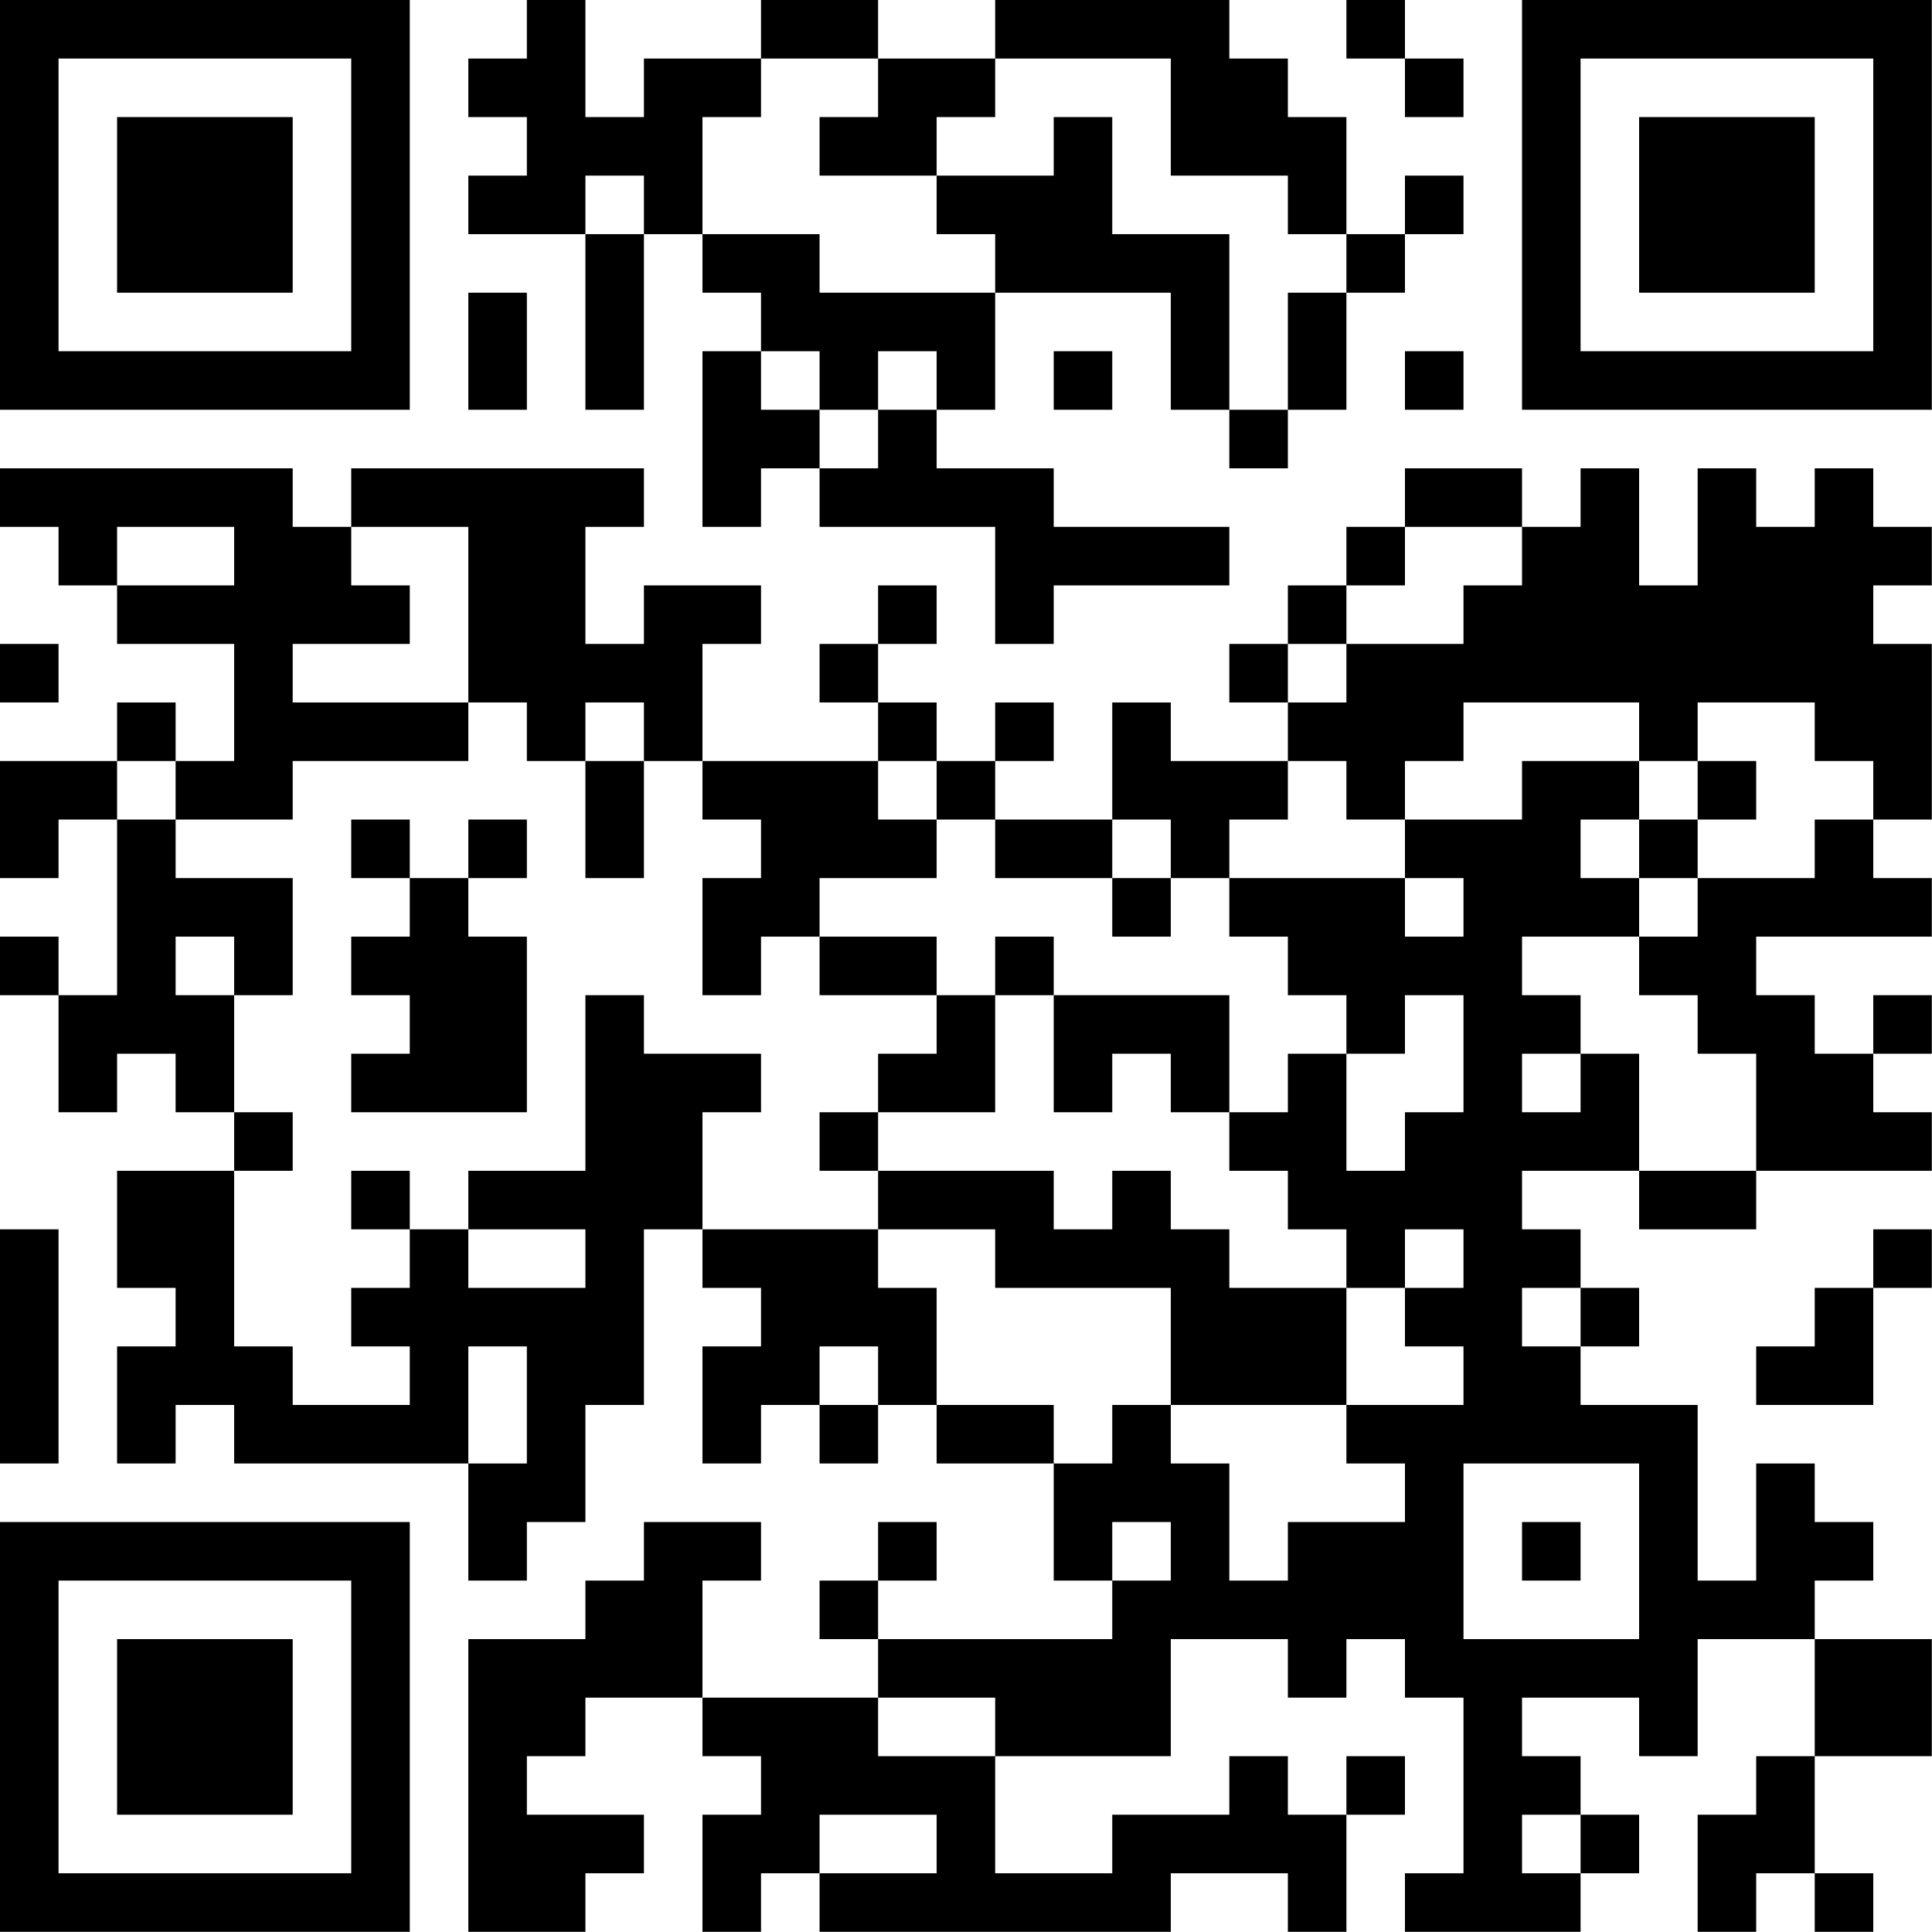 <?xml version="1.0" encoding="UTF-8"?>
<svg xmlns="http://www.w3.org/2000/svg" version="1.1" width="100" height="100" viewBox="0 0 100 100"><rect x="0" y="0" width="100" height="100" fill="#ffffff"/><g transform="scale(3.03)"><g transform="translate(0,0)"><path fill-rule="evenodd" d="M9 0L9 1L8 1L8 2L9 2L9 3L8 3L8 4L10 4L10 7L11 7L11 4L12 4L12 5L13 5L13 6L12 6L12 9L13 9L13 8L14 8L14 9L17 9L17 11L18 11L18 10L21 10L21 9L18 9L18 8L16 8L16 7L17 7L17 5L20 5L20 7L21 7L21 8L22 8L22 7L23 7L23 5L24 5L24 4L25 4L25 3L24 3L24 4L23 4L23 2L22 2L22 1L21 1L21 0L17 0L17 1L15 1L15 0L13 0L13 1L11 1L11 2L10 2L10 0ZM23 0L23 1L24 1L24 2L25 2L25 1L24 1L24 0ZM13 1L13 2L12 2L12 4L14 4L14 5L17 5L17 4L16 4L16 3L18 3L18 2L19 2L19 4L21 4L21 7L22 7L22 5L23 5L23 4L22 4L22 3L20 3L20 1L17 1L17 2L16 2L16 3L14 3L14 2L15 2L15 1ZM10 3L10 4L11 4L11 3ZM8 5L8 7L9 7L9 5ZM13 6L13 7L14 7L14 8L15 8L15 7L16 7L16 6L15 6L15 7L14 7L14 6ZM18 6L18 7L19 7L19 6ZM24 6L24 7L25 7L25 6ZM0 8L0 9L1 9L1 10L2 10L2 11L4 11L4 13L3 13L3 12L2 12L2 13L0 13L0 15L1 15L1 14L2 14L2 17L1 17L1 16L0 16L0 17L1 17L1 19L2 19L2 18L3 18L3 19L4 19L4 20L2 20L2 22L3 22L3 23L2 23L2 25L3 25L3 24L4 24L4 25L8 25L8 27L9 27L9 26L10 26L10 24L11 24L11 21L12 21L12 22L13 22L13 23L12 23L12 25L13 25L13 24L14 24L14 25L15 25L15 24L16 24L16 25L18 25L18 27L19 27L19 28L15 28L15 27L16 27L16 26L15 26L15 27L14 27L14 28L15 28L15 29L12 29L12 27L13 27L13 26L11 26L11 27L10 27L10 28L8 28L8 33L10 33L10 32L11 32L11 31L9 31L9 30L10 30L10 29L12 29L12 30L13 30L13 31L12 31L12 33L13 33L13 32L14 32L14 33L20 33L20 32L22 32L22 33L23 33L23 31L24 31L24 30L23 30L23 31L22 31L22 30L21 30L21 31L19 31L19 32L17 32L17 30L20 30L20 28L22 28L22 29L23 29L23 28L24 28L24 29L25 29L25 32L24 32L24 33L27 33L27 32L28 32L28 31L27 31L27 30L26 30L26 29L28 29L28 30L29 30L29 28L31 28L31 30L30 30L30 31L29 31L29 33L30 33L30 32L31 32L31 33L32 33L32 32L31 32L31 30L33 30L33 28L31 28L31 27L32 27L32 26L31 26L31 25L30 25L30 27L29 27L29 24L27 24L27 23L28 23L28 22L27 22L27 21L26 21L26 20L28 20L28 21L30 21L30 20L33 20L33 19L32 19L32 18L33 18L33 17L32 17L32 18L31 18L31 17L30 17L30 16L33 16L33 15L32 15L32 14L33 14L33 11L32 11L32 10L33 10L33 9L32 9L32 8L31 8L31 9L30 9L30 8L29 8L29 10L28 10L28 8L27 8L27 9L26 9L26 8L24 8L24 9L23 9L23 10L22 10L22 11L21 11L21 12L22 12L22 13L20 13L20 12L19 12L19 14L17 14L17 13L18 13L18 12L17 12L17 13L16 13L16 12L15 12L15 11L16 11L16 10L15 10L15 11L14 11L14 12L15 12L15 13L12 13L12 11L13 11L13 10L11 10L11 11L10 11L10 9L11 9L11 8L6 8L6 9L5 9L5 8ZM2 9L2 10L4 10L4 9ZM6 9L6 10L7 10L7 11L5 11L5 12L8 12L8 13L5 13L5 14L3 14L3 13L2 13L2 14L3 14L3 15L5 15L5 17L4 17L4 16L3 16L3 17L4 17L4 19L5 19L5 20L4 20L4 23L5 23L5 24L7 24L7 23L6 23L6 22L7 22L7 21L8 21L8 22L10 22L10 21L8 21L8 20L10 20L10 17L11 17L11 18L13 18L13 19L12 19L12 21L15 21L15 22L16 22L16 24L18 24L18 25L19 25L19 24L20 24L20 25L21 25L21 27L22 27L22 26L24 26L24 25L23 25L23 24L25 24L25 23L24 23L24 22L25 22L25 21L24 21L24 22L23 22L23 21L22 21L22 20L21 20L21 19L22 19L22 18L23 18L23 20L24 20L24 19L25 19L25 17L24 17L24 18L23 18L23 17L22 17L22 16L21 16L21 15L24 15L24 16L25 16L25 15L24 15L24 14L26 14L26 13L28 13L28 14L27 14L27 15L28 15L28 16L26 16L26 17L27 17L27 18L26 18L26 19L27 19L27 18L28 18L28 20L30 20L30 18L29 18L29 17L28 17L28 16L29 16L29 15L31 15L31 14L32 14L32 13L31 13L31 12L29 12L29 13L28 13L28 12L25 12L25 13L24 13L24 14L23 14L23 13L22 13L22 14L21 14L21 15L20 15L20 14L19 14L19 15L17 15L17 14L16 14L16 13L15 13L15 14L16 14L16 15L14 15L14 16L13 16L13 17L12 17L12 15L13 15L13 14L12 14L12 13L11 13L11 12L10 12L10 13L9 13L9 12L8 12L8 9ZM24 9L24 10L23 10L23 11L22 11L22 12L23 12L23 11L25 11L25 10L26 10L26 9ZM0 11L0 12L1 12L1 11ZM10 13L10 15L11 15L11 13ZM29 13L29 14L28 14L28 15L29 15L29 14L30 14L30 13ZM6 14L6 15L7 15L7 16L6 16L6 17L7 17L7 18L6 18L6 19L9 19L9 16L8 16L8 15L9 15L9 14L8 14L8 15L7 15L7 14ZM19 15L19 16L20 16L20 15ZM14 16L14 17L16 17L16 18L15 18L15 19L14 19L14 20L15 20L15 21L17 21L17 22L20 22L20 24L23 24L23 22L21 22L21 21L20 21L20 20L19 20L19 21L18 21L18 20L15 20L15 19L17 19L17 17L18 17L18 19L19 19L19 18L20 18L20 19L21 19L21 17L18 17L18 16L17 16L17 17L16 17L16 16ZM6 20L6 21L7 21L7 20ZM0 21L0 25L1 25L1 21ZM32 21L32 22L31 22L31 23L30 23L30 24L32 24L32 22L33 22L33 21ZM26 22L26 23L27 23L27 22ZM8 23L8 25L9 25L9 23ZM14 23L14 24L15 24L15 23ZM25 25L25 28L28 28L28 25ZM19 26L19 27L20 27L20 26ZM26 26L26 27L27 27L27 26ZM15 29L15 30L17 30L17 29ZM14 31L14 32L16 32L16 31ZM26 31L26 32L27 32L27 31ZM0 0L0 7L7 7L7 0ZM1 1L1 6L6 6L6 1ZM2 2L2 5L5 5L5 2ZM26 0L26 7L33 7L33 0ZM27 1L27 6L32 6L32 1ZM28 2L28 5L31 5L31 2ZM0 26L0 33L7 33L7 26ZM1 27L1 32L6 32L6 27ZM2 28L2 31L5 31L5 28Z" fill="#000000"/></g></g></svg>
